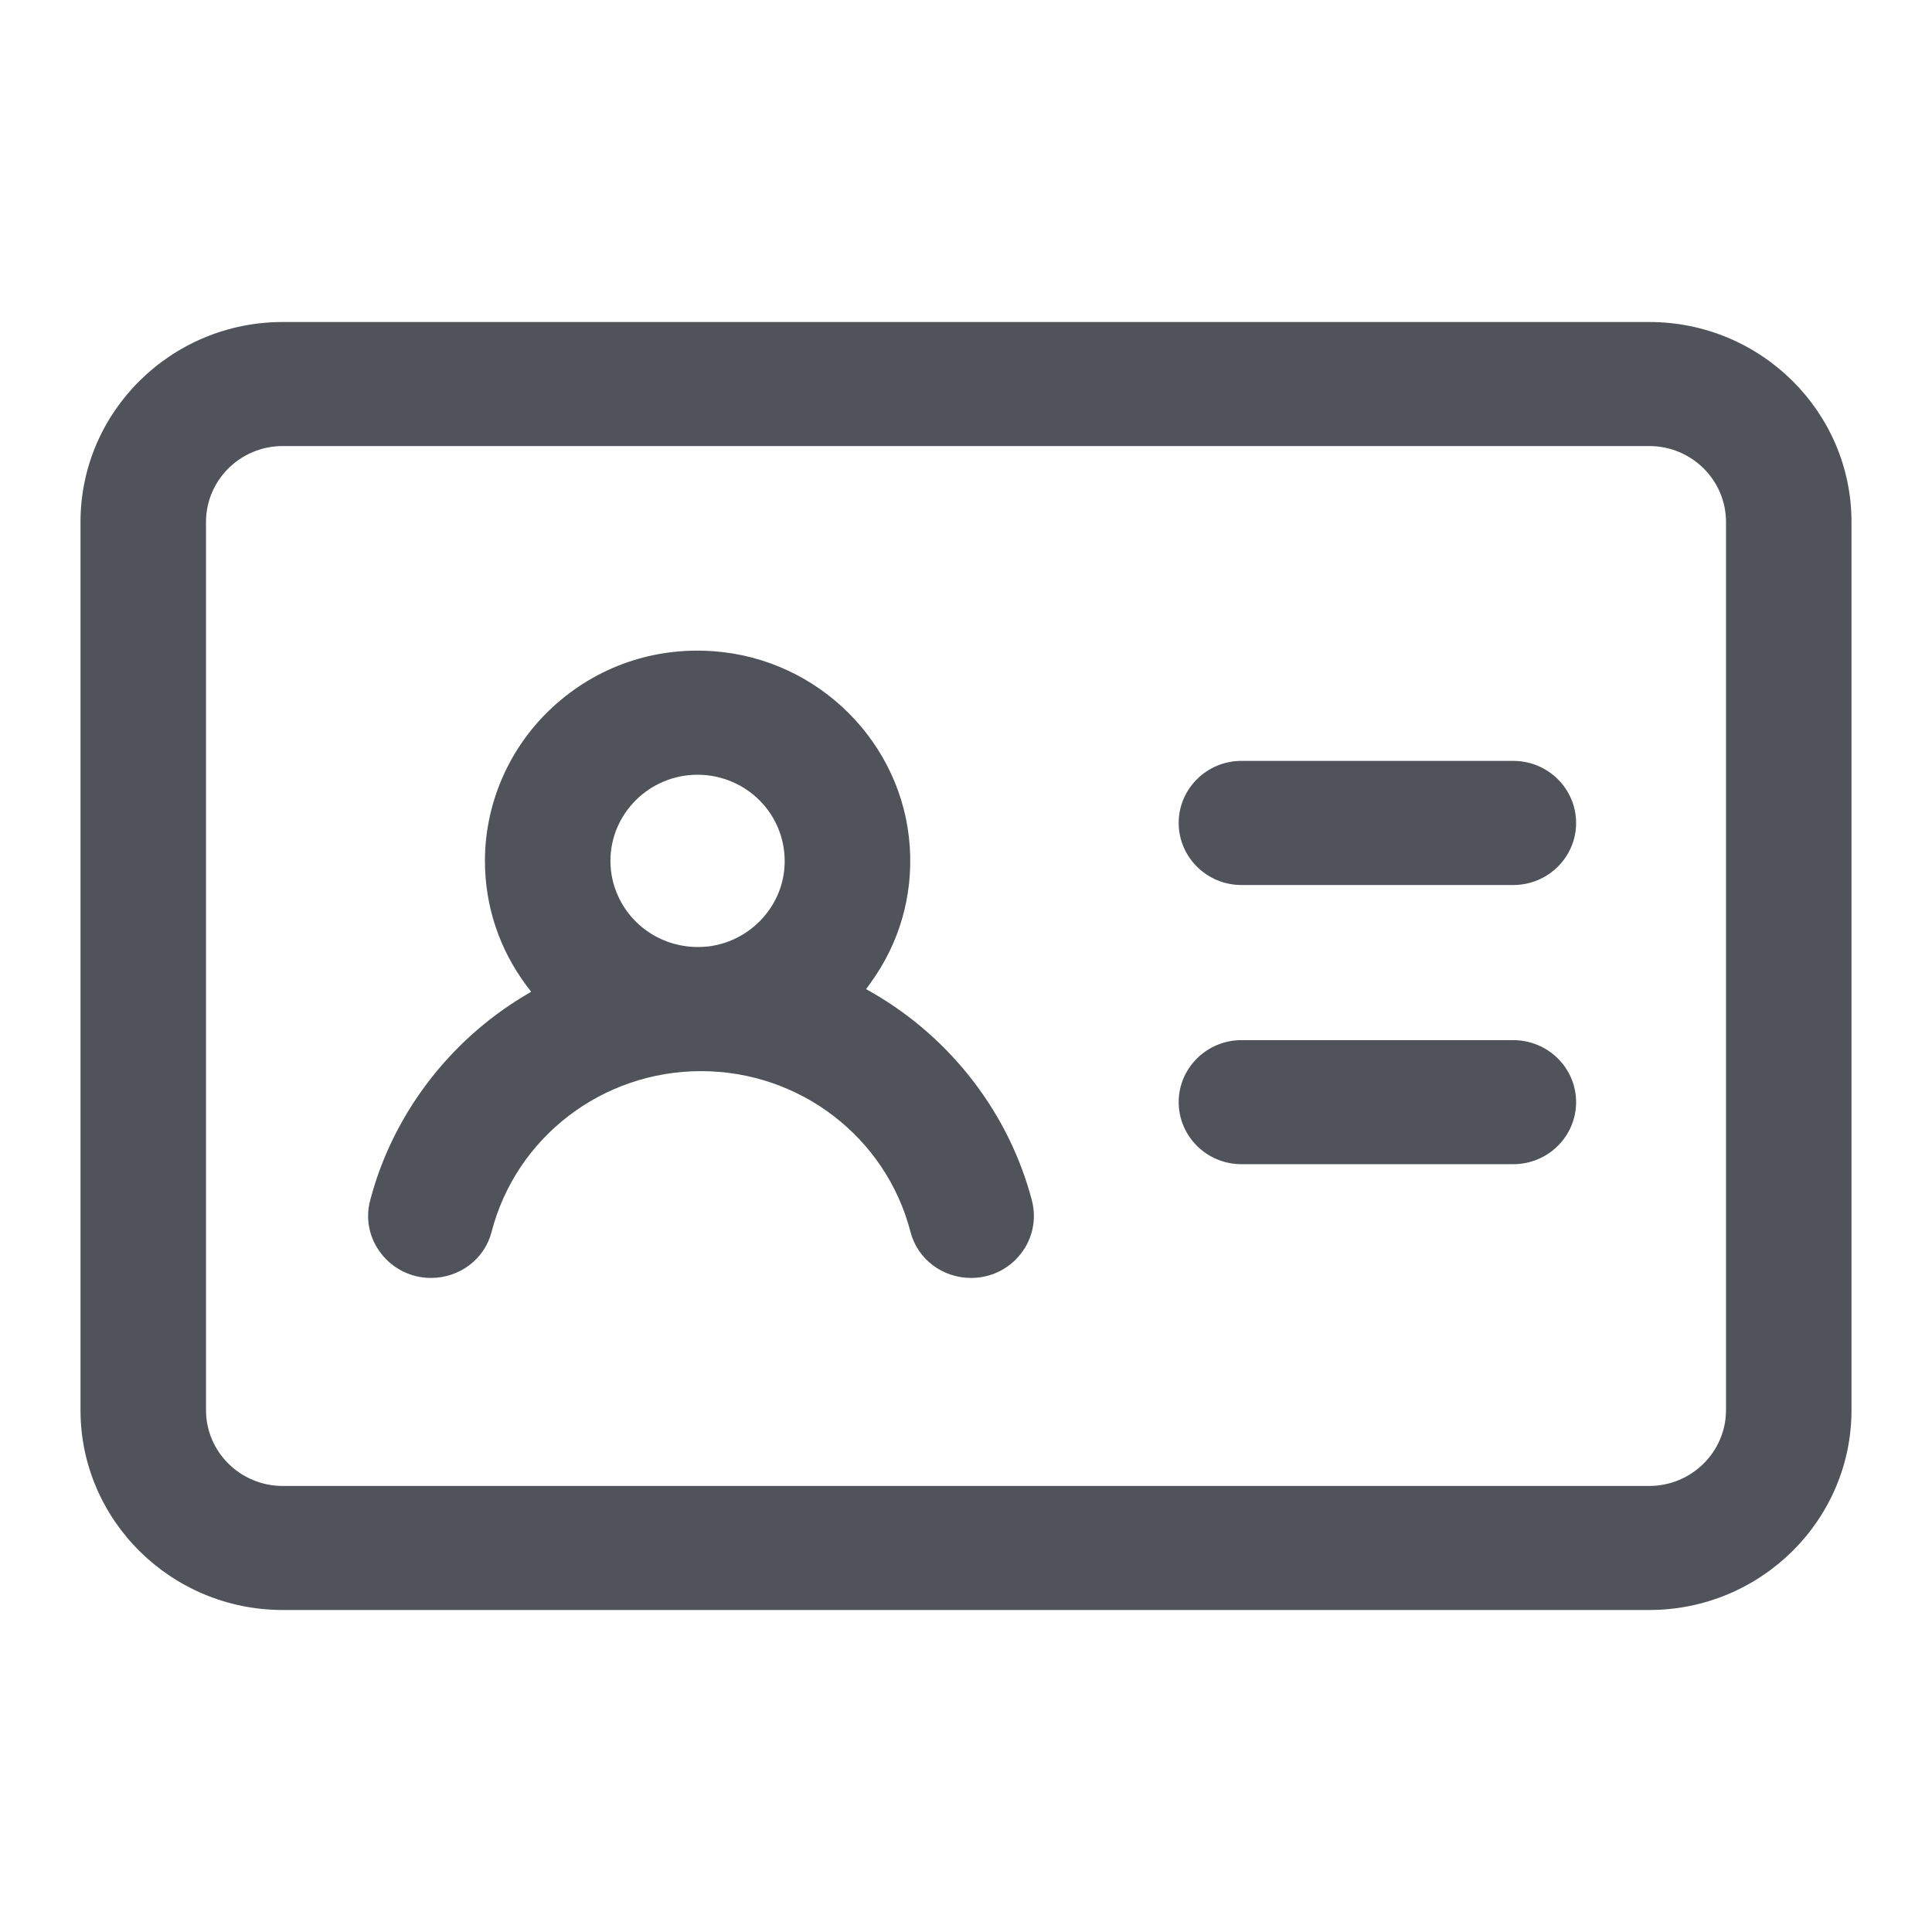 <svg width="24" height="24" viewBox="0 0 24 24" fill="none" xmlns="http://www.w3.org/2000/svg">
<path d="M18.799 12.921H15.421C14.992 12.921 14.642 13.267 14.642 13.691C14.642 14.116 14.992 14.462 15.421 14.462H18.799C19.229 14.462 19.579 14.116 19.579 13.691C19.579 13.267 19.229 12.921 18.799 12.921Z" fill="#50535A"/>
<path d="M10.841 12.334L10.759 12.287L10.815 12.21C11.172 11.716 11.341 11.133 11.302 10.524C11.219 9.233 10.172 8.186 8.868 8.09C8.124 8.035 7.415 8.28 6.87 8.78C6.332 9.273 6.024 9.971 6.024 10.694C6.024 11.256 6.203 11.793 6.541 12.245L6.598 12.32L6.516 12.369C5.571 12.934 4.872 13.861 4.598 14.913C4.537 15.144 4.588 15.386 4.737 15.575C4.886 15.765 5.111 15.875 5.354 15.875C5.71 15.875 6.02 15.64 6.106 15.305C6.41 14.128 7.48 13.306 8.709 13.306C9.937 13.306 11.007 14.128 11.311 15.305C11.398 15.641 11.707 15.875 12.063 15.875C12.307 15.875 12.531 15.766 12.68 15.576C12.829 15.386 12.879 15.143 12.818 14.91C12.536 13.835 11.816 12.897 10.841 12.334ZM9.741 10.816C9.686 11.307 9.286 11.703 8.789 11.758C8.748 11.762 8.708 11.764 8.668 11.764C8.402 11.764 8.144 11.668 7.945 11.492C7.715 11.289 7.583 10.998 7.583 10.695C7.583 10.104 8.069 9.624 8.666 9.624C8.973 9.624 9.268 9.754 9.473 9.982C9.678 10.208 9.775 10.512 9.741 10.816Z" fill="#50535A"/>
<path d="M18.799 9.452H15.421C14.992 9.452 14.642 9.798 14.642 10.223C14.642 10.648 14.992 10.994 15.421 10.994H18.799C19.229 10.994 19.579 10.648 19.579 10.223C19.579 9.798 19.229 9.452 18.799 9.452Z" fill="#50535A"/>
<path d="M20.488 4H3.512C2.127 4 1 5.114 1 6.484V17.517C1 18.886 2.127 20 3.512 20H20.491C21.875 19.998 23 18.884 23 17.517V6.484C23 5.114 21.873 4 20.488 4ZM21.441 17.517C21.441 18.035 21.014 18.458 20.49 18.459H3.512C2.986 18.459 2.559 18.036 2.559 17.517V6.484C2.559 5.964 2.986 5.541 3.512 5.541H20.488C21.014 5.541 21.441 5.964 21.441 6.484V17.517Z" fill="#50535A"/>
</svg>
